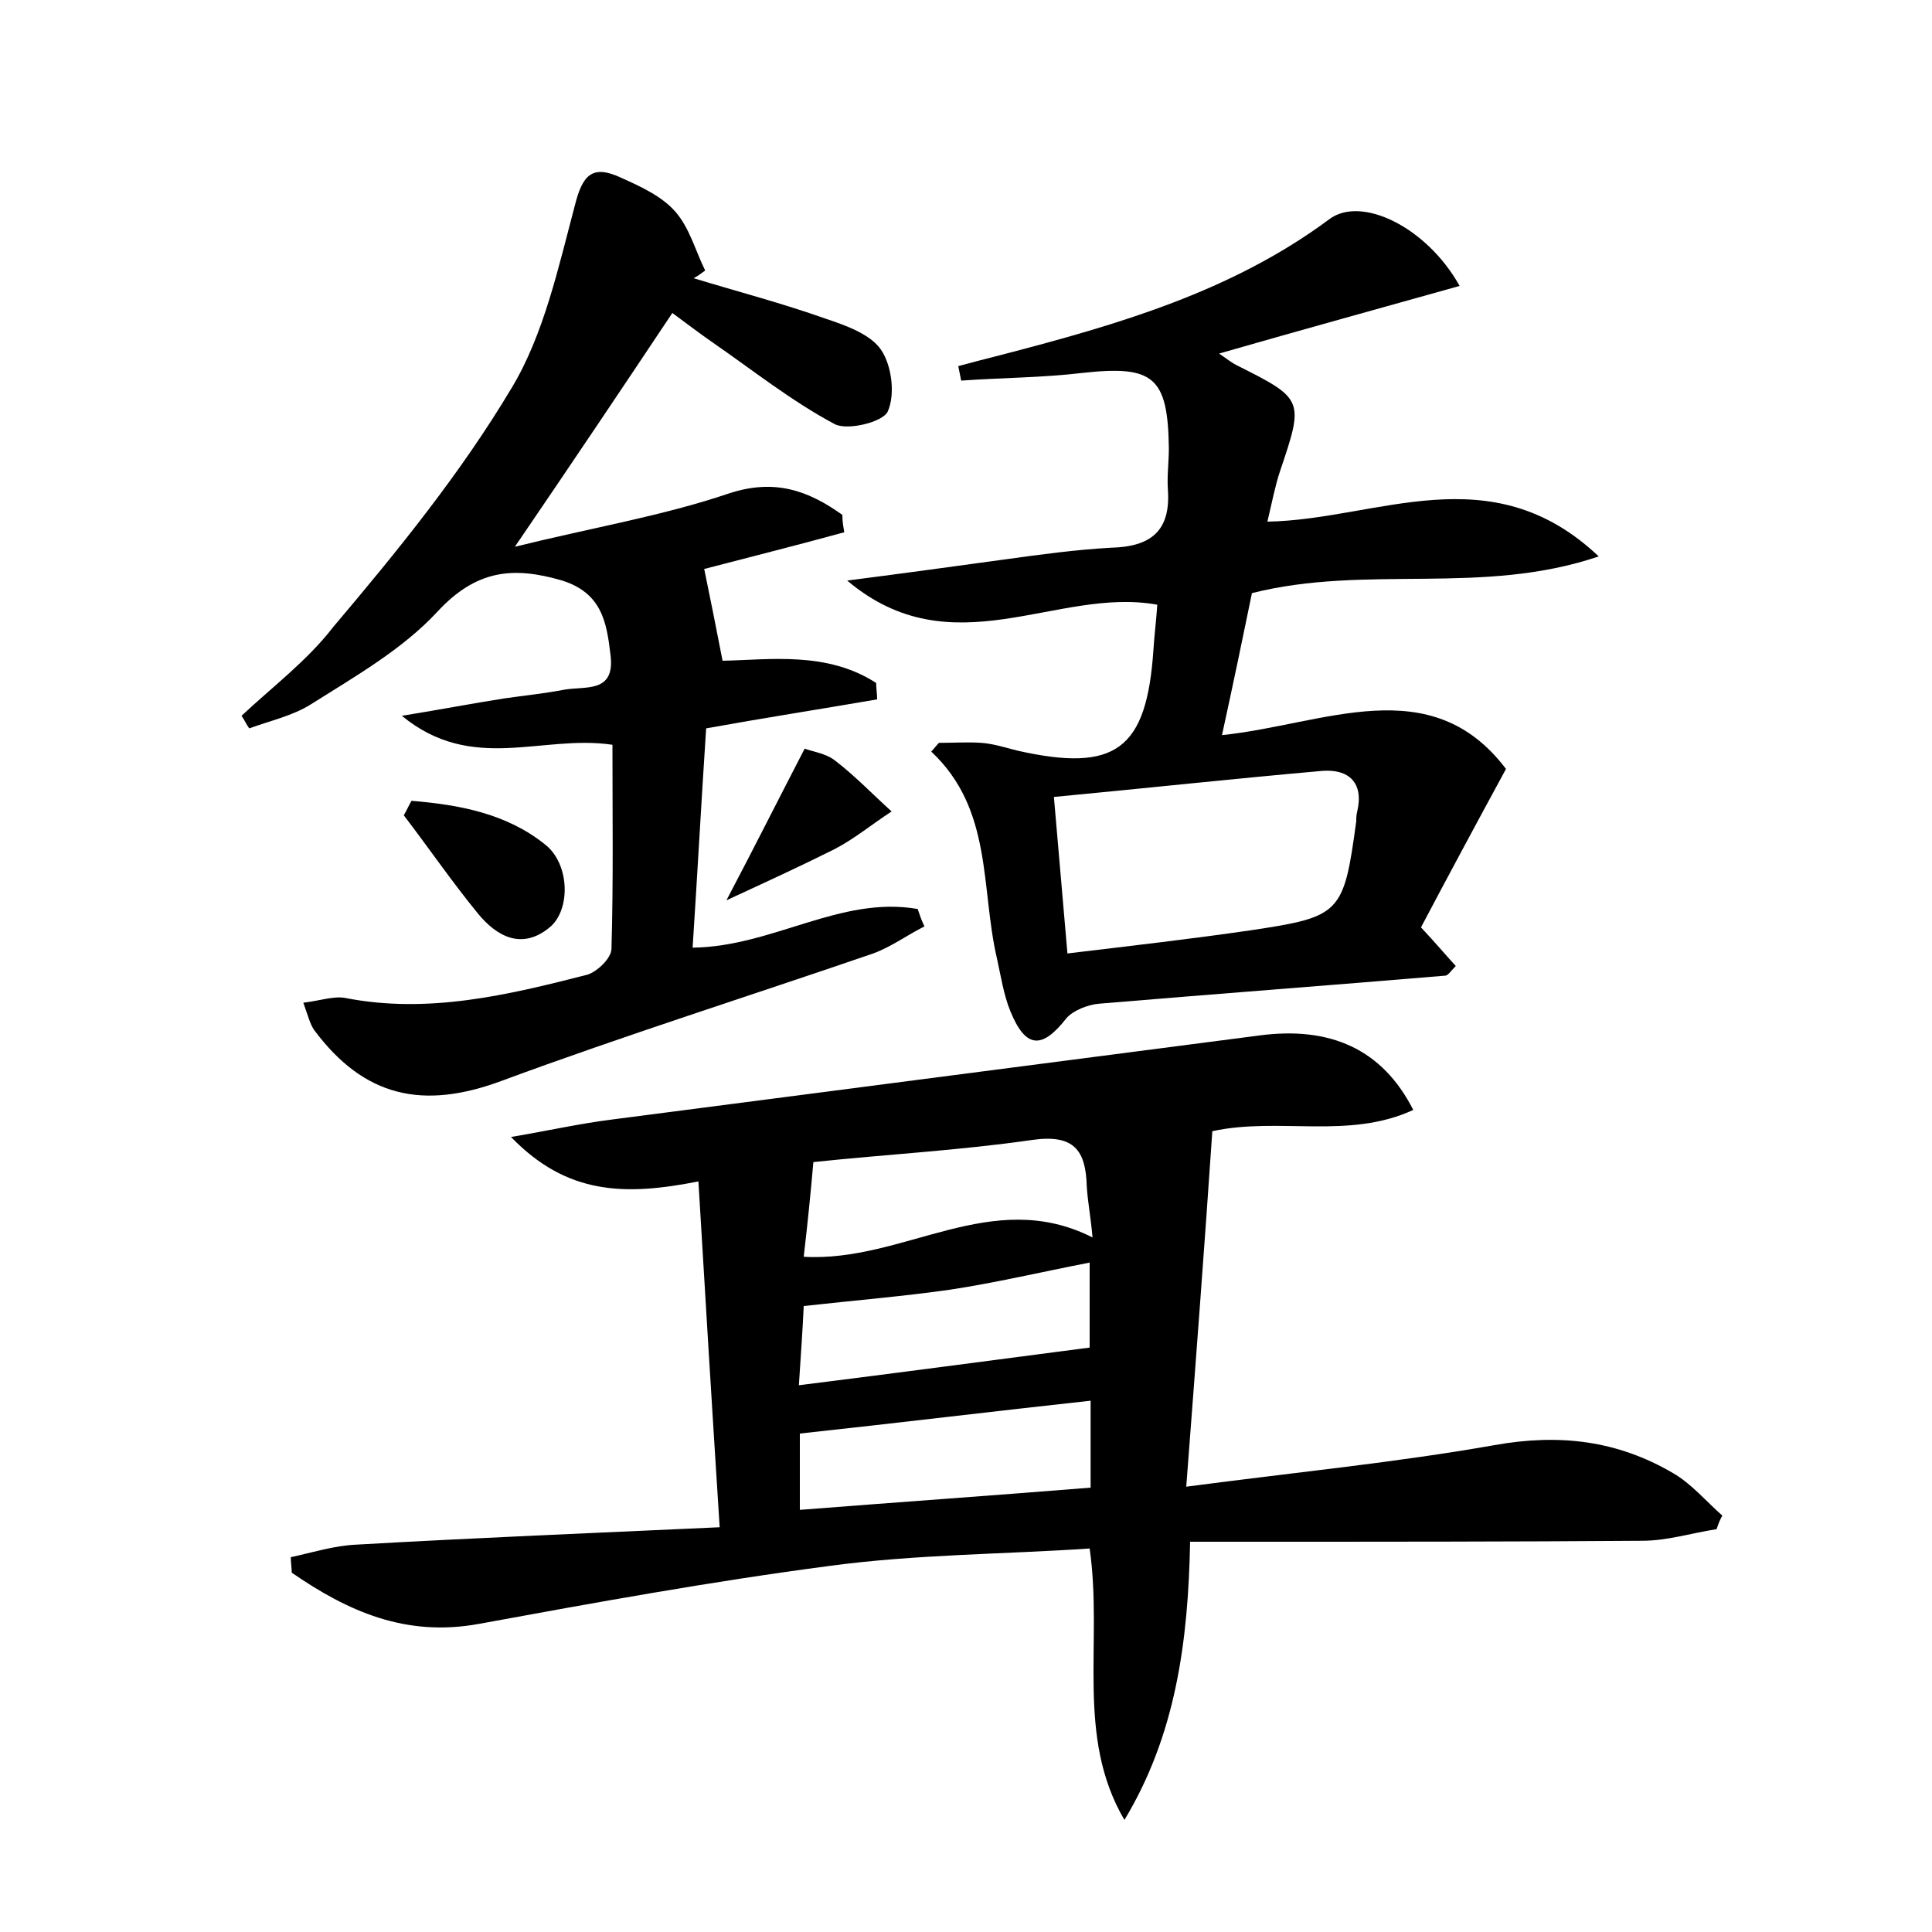 <?xml version="1.0" encoding="utf-8"?>
<!-- Generator: Adobe Illustrator 22.0.0, SVG Export Plug-In . SVG Version: 6.00 Build 0)  -->
<svg version="1.1" id="图层_1" xmlns="http://www.w3.org/2000/svg" xmlns:xlink="http://www.w3.org/1999/xlink" x="0px" y="0px"
	 viewBox="0 0 200 200" style="enable-background:new 0 0 200 200;" xml:space="preserve">
<style type="text/css">
	.st0{fill:#FFFFFF;}
</style>
<g>
	
	<path d="M177.7,158.3c-2.6,0.4-5.1,1.2-7.7,1.2c-13.4,0.1-26.9,0.1-40.3,0.1c-2,0-4.1,0-6.5,0c-0.2,10.4-1.5,20-6.8,28.8
		c-5.1-8.7-2.2-18.3-3.6-28.1c-8.9,0.6-18,0.6-26.9,1.8c-12.2,1.6-24.3,3.8-36.3,6c-7.6,1.4-13.6-1.3-19.4-5.3
		c0-0.5-0.1-1.1-0.1-1.6c2.3-0.5,4.5-1.2,6.8-1.3c12.2-0.7,24.5-1.2,37.6-1.8c-0.8-12.5-1.5-24-2.2-35.8c-7.6,1.5-13.6,1.4-19.4-4.6
		c4.1-0.7,7.2-1.4,10.4-1.8c22.3-2.9,44.7-5.8,67-8.7c7.4-1,12.8,1.4,16,7.7c-6.7,3.1-13.9,0.7-20.8,2.2
		c-0.8,11.8-1.7,23.7-2.7,36.8c11.4-1.5,21.7-2.5,31.9-4.3c6.7-1.2,12.7-0.5,18.5,2.9c1.9,1.1,3.4,2.9,5.1,4.4
		C178.1,157.2,177.9,157.7,177.7,158.3z M82.8,156.3c10.2-0.8,20.2-1.5,30.1-2.3c0-3.4,0-6.2,0-9c-10.1,1.1-19.9,2.3-30.1,3.4
		C82.8,150.3,82.8,153.1,82.8,156.3z M83.2,130.1c10.4,0.6,19.4-7.3,29.9-2c-0.2-2.2-0.5-3.7-0.6-5.3c-0.1-3.7-1.3-5.4-5.6-4.8
		c-7.6,1.1-15.2,1.5-22.7,2.3C83.9,123.7,83.6,126.7,83.2,130.1z M83.2,135.2c-0.1,2.3-0.3,5.1-0.5,8.2c10.4-1.3,20.1-2.6,30.1-3.9
		c0-1.9,0-5.3,0-8.8c-5.1,1-9.8,2.1-14.4,2.8C93.5,134.2,88.6,134.6,83.2,135.2z"/>
	<path d="M129.6,61.4c-0.9,4.4-1.9,9.2-3.1,14.7c10.6-1.1,21.6-6.8,29.4,3.5c-3.1,5.7-6,11.1-8.8,16.4c1.5,1.6,2.5,2.8,3.6,4
		c-0.5,0.5-0.8,1-1.1,1c-11.9,1-23.9,1.9-35.8,2.9c-1.2,0.1-2.7,0.7-3.4,1.5c-2.5,3.2-4.2,3.2-5.8-0.7c-0.7-1.7-1-3.7-1.4-5.5
		c-1.7-7.3-0.4-15.4-6.8-21.4c0.3-0.3,0.5-0.6,0.8-0.9c1.5,0,3-0.1,4.4,0c1.3,0.1,2.5,0.5,3.7,0.8c10.2,2.3,13.4-0.1,14.1-10.4
		c0.1-1.6,0.3-3.1,0.4-4.7c-10.4-1.9-21.2,6.7-32.1-2.5c6.2-0.8,11.3-1.5,16.4-2.2c3.6-0.5,7.3-1,10.9-1.2c4.1-0.1,6.2-1.7,5.9-6
		c-0.1-1.4,0.1-2.9,0.1-4.3c-0.1-7.4-1.6-8.6-8.9-7.8c-4.2,0.5-8.4,0.5-12.6,0.8c-0.1-0.5-0.2-1-0.3-1.5c1.5-0.4,3-0.8,4.6-1.2
		c11.9-3.1,23.7-6.5,33.8-14c3.3-2.5,10.1,0.8,13.5,6.9c-8.2,2.3-16.2,4.5-24.9,7c1,0.7,1.4,1,1.8,1.2c7,3.5,7,3.6,4.5,11
		c-0.5,1.5-0.8,3.1-1.3,5.2c11.4-0.2,23.1-7,34.3,3.6C153.4,61.7,141.5,58.4,129.6,61.4z M110.5,98.7c6.7-0.8,12.8-1.5,19-2.4
		c9.3-1.4,9.6-1.7,10.9-11.3c0-0.3,0-0.6,0.1-1c0.7-3-0.9-4.4-3.6-4.2c-9.1,0.8-18.3,1.8-27.8,2.7C109.6,88.2,110,93,110.5,98.7z"/>
	<path d="M87.4,55.1c-5.1,1.4-10.3,2.7-14.5,3.8c0.6,2.9,1.2,5.9,1.9,9.5c4.9-0.1,10.8-1,15.9,2.3c0,0.6,0.1,1.1,0.1,1.7
		c-5.8,1-11.6,1.9-17.7,3c-0.5,7.6-0.9,15-1.4,22.7c8.3-0.1,15.3-5.4,23.3-4c0.2,0.6,0.4,1.2,0.7,1.8c-1.8,0.9-3.4,2.1-5.3,2.8
		c-12.8,4.4-25.8,8.5-38.5,13.2c-8.1,3-14.2,1.7-19.4-5.3c-0.4-0.6-0.6-1.4-1.1-2.8c1.7-0.2,3.1-0.7,4.3-0.5
		c8.6,1.7,16.9-0.3,25.1-2.4c1-0.3,2.5-1.7,2.5-2.7c0.2-7,0.1-14,0.1-21.1c-7.3-1.1-14.5,3-21.8-3c4.3-0.7,7.4-1.3,10.6-1.8
		c2.1-0.3,4.1-0.5,6.2-0.9c2.2-0.4,5.3,0.4,4.8-3.6c-0.4-3.4-0.9-6.4-5-7.7c-5.1-1.5-8.9-1.1-12.9,3.2c-3.6,3.9-8.5,6.7-13.1,9.6
		c-1.9,1.2-4.2,1.7-6.4,2.5c-0.3-0.4-0.5-0.9-0.8-1.3c3.2-3,6.8-5.7,9.5-9.2C41.1,57.1,47.7,49,53,40.1c3.3-5.5,4.8-12.4,6.5-18.8
		c0.8-3.2,1.8-4.3,4.8-2.9c2,0.9,4.2,1.9,5.6,3.5C71.4,23.6,72,26,73,28c-0.4,0.3-0.8,0.6-1.2,0.8c4.6,1.4,9.2,2.6,13.7,4.2
		c2.1,0.7,4.6,1.6,5.7,3.2c1.1,1.6,1.5,4.6,0.7,6.4c-0.5,1.1-4.2,2-5.5,1.3c-4.5-2.4-8.5-5.6-12.7-8.5c-1.3-0.9-2.6-1.9-4.1-3
		c-5.2,7.8-10.3,15.4-16.3,24.2c8.1-2,15.3-3.2,22.1-5.5c4.8-1.6,8.3-0.3,11.8,2.2C87.2,54,87.3,54.5,87.4,55.1z"/>
	<path d="M42.6,82.9c4.9,0.4,9.8,1.3,13.8,4.5c2.6,2,2.7,6.8,0.5,8.6c-2.9,2.4-5.5,0.9-7.4-1.4c-2.7-3.3-5.1-6.8-7.7-10.2
		C42.1,83.9,42.3,83.4,42.6,82.9z"/>
	<path d="M75.2,93.2c3-5.7,5.4-10.5,8.1-15.7c0.8,0.3,2.2,0.5,3.1,1.2c2.1,1.6,3.9,3.5,5.9,5.3c-2,1.3-3.8,2.8-5.9,3.9
		C82.8,89.7,79.3,91.3,75.2,93.2z"/>
	
	
	
	
</g>
</svg>

